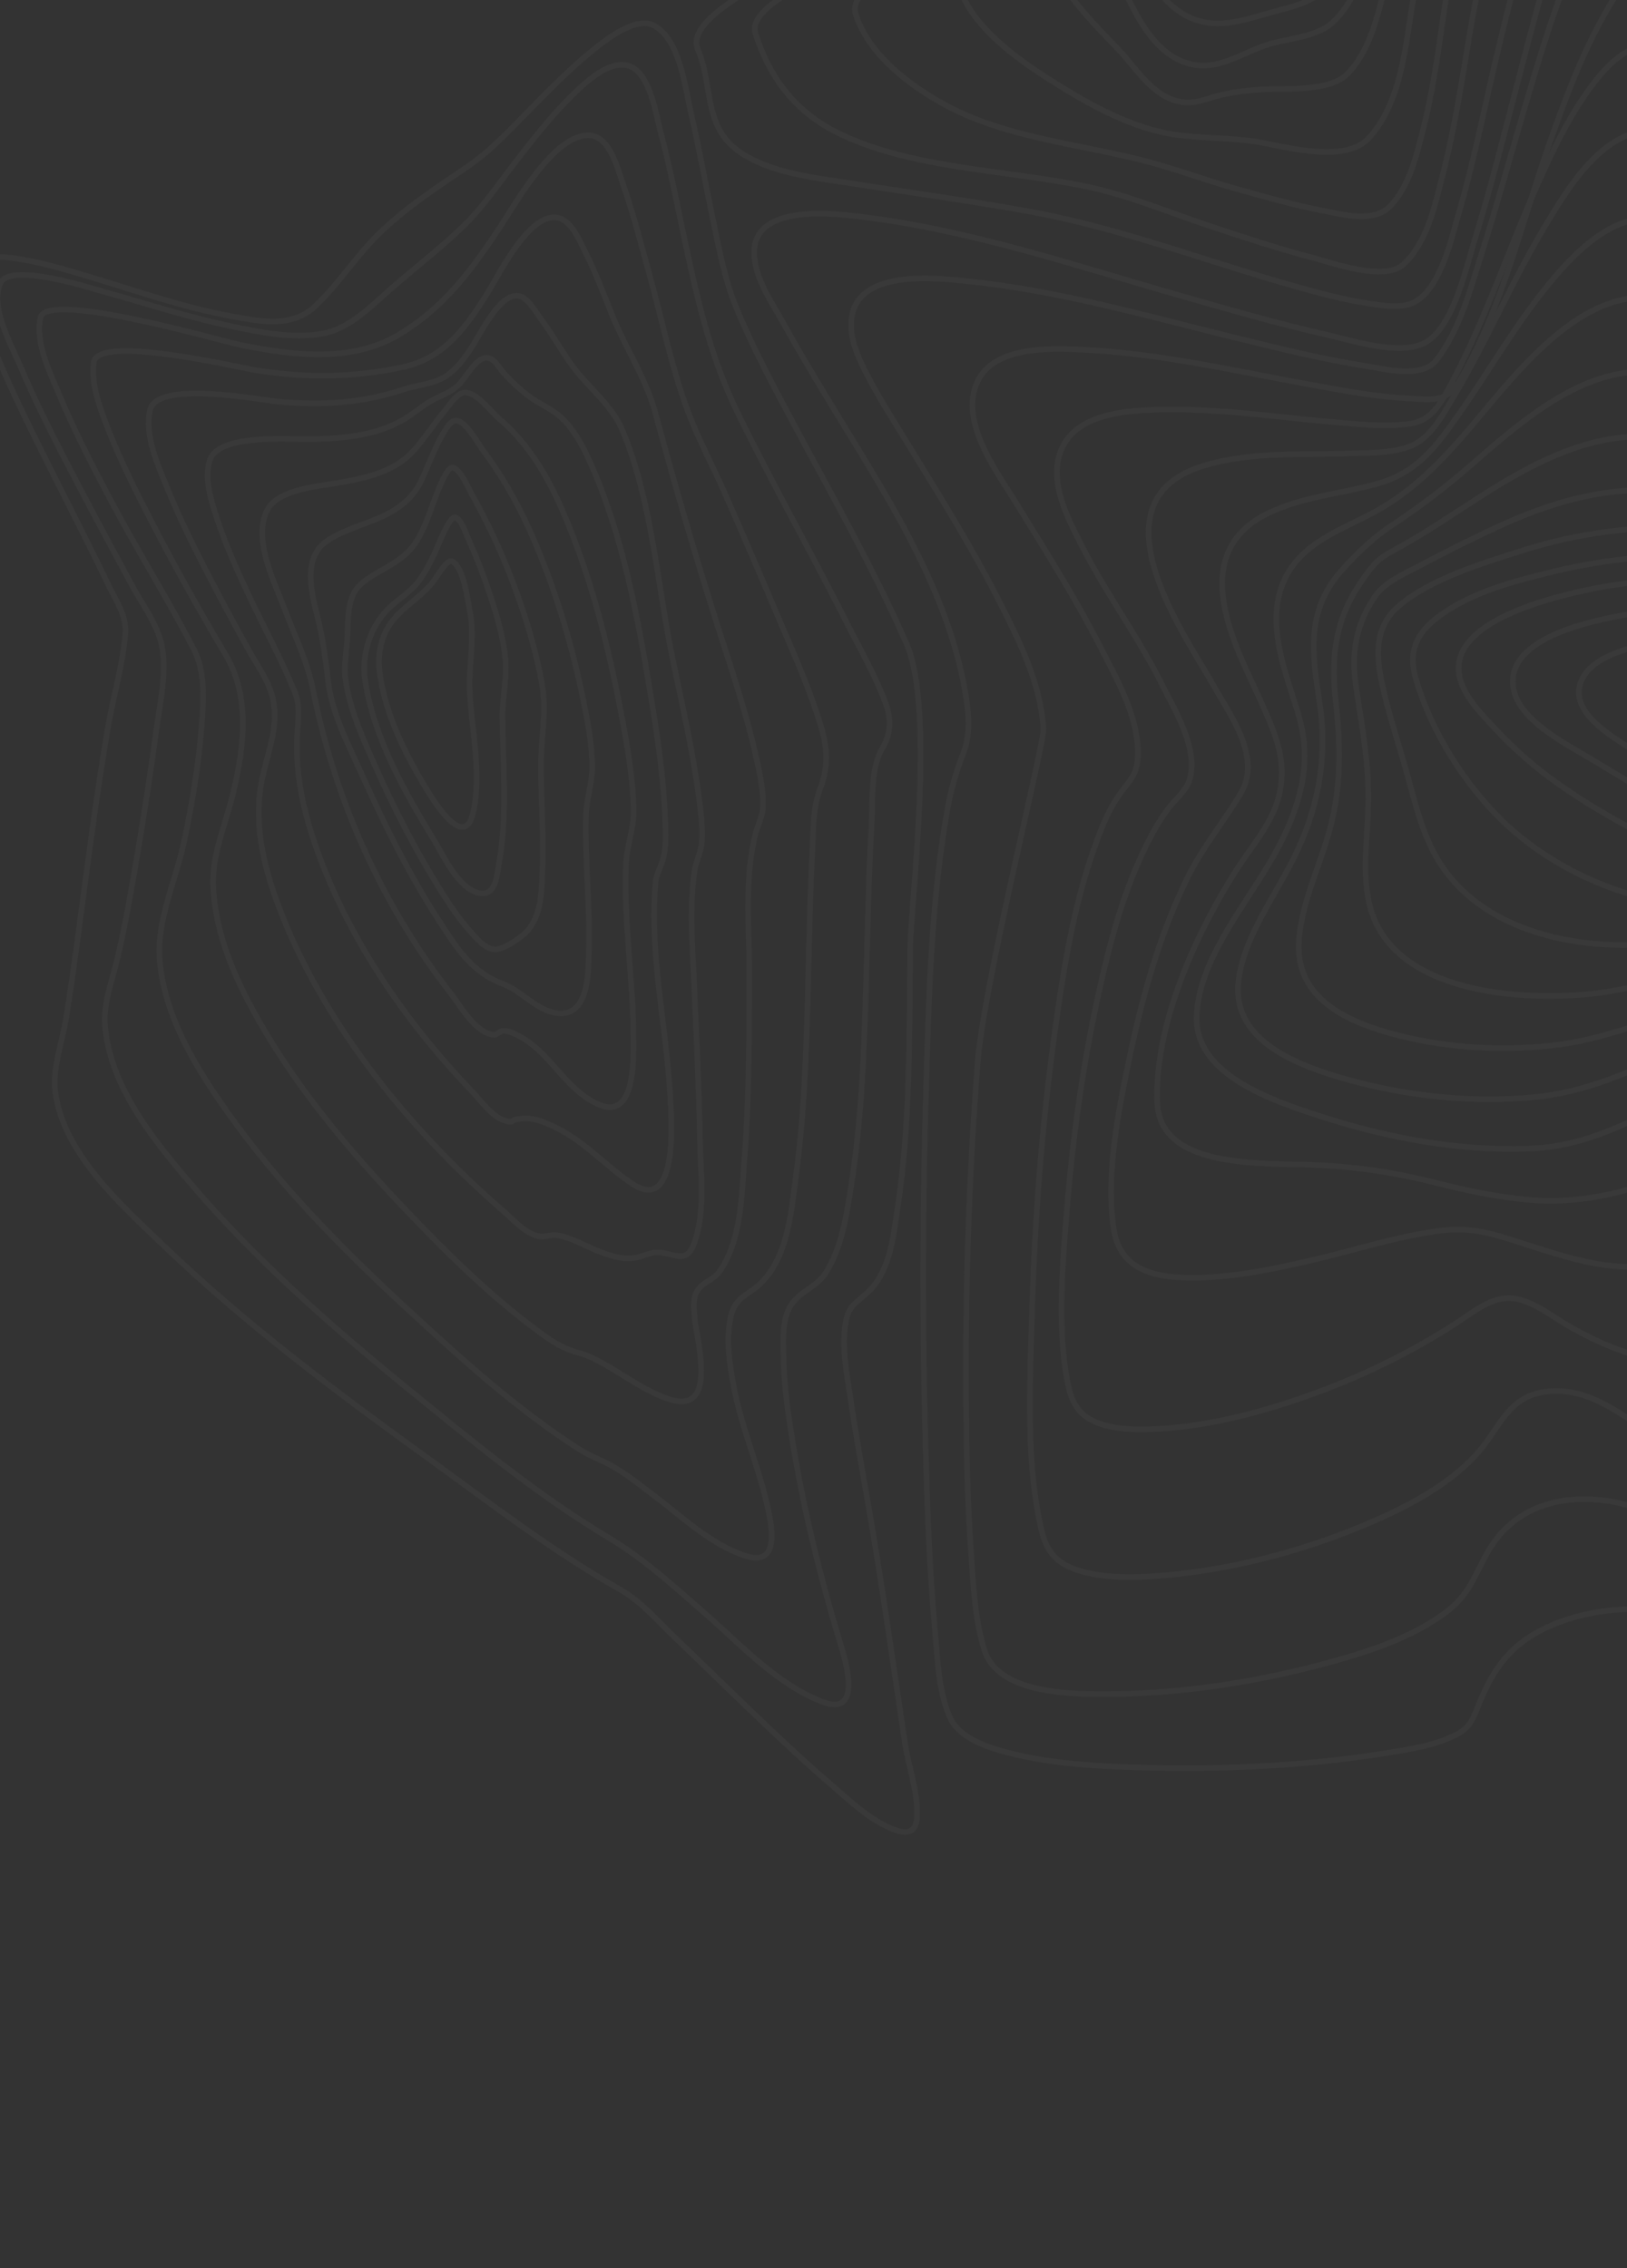 <svg width="1440" height="2007" viewBox="0 0 1440 2007" fill="none" xmlns="http://www.w3.org/2000/svg"><rect x="0" y="0" width="1440" height="2007" fill="#333333" stroke="none"/><g opacity=".03" clip-rule="evenodd" stroke="#F8F8F8" stroke-width="5"><path d="M1259.93 303.898c25.81-12.262 37.32-66.043 44.81-90.225 14.81-47.819 26.76-95.928 39.29-143.915 12.53-47.988 24.95-96.034 40.91-143.68 10.36-30.935 21.57-66.83 43.46-94.8 46.65-59.595 80.82 43.061 93.31 67.941 31.79 63.285 62.85 138.415 120.91 184.447 34.65 27.478 72.45 27.16 114.88-2.195 13.81-9.525 27.71-25.032 45-25.561 18.46-.567 34.19 10.703 45.82 20.727 42.4 36.575 68.54 89.26 93 137.548 26.44 52.044 49.2 106.423 72.69 159.399 9.96 22.463 29.96 41.407 47.24 59.132 22.65 23.238 46.43 45.544 69.87 68.132 51.5 49.718 105.14 100.686 139.82 162.606 21.71 38.777 35.86 85.667 15.57 133.264-10.18 23.898-32.01 44.164-50.62 63.959-22.46 23.938-45.38 47.559-67.11 72.01-69.95 78.763-130.81 172.853-96.46 262.973 5.2 13.63 13.03 25.74 19.23 38.83 3.94 8.33 4.79 17.01-4.45 25.14-23.15 20.41-76.04 15.35-101.62 15.1-55.98-.55-111.14-4.91-166.75-7.15-36.77-1.49-89.52-9.2-126.04 7.64-32.54 14.99-40.24 61.95-47.64 89.03-6.92 25.36-13.3 68.42-42.84 84.73-14.33 7.91-30.1 5.56-43.3 1.56-23.09-7.03-42.28-18.62-67.05-23.06-40.65-7.27-91.39-5.46-131.93 17.19-28.1 15.7-41.05 38.41-51.52 64.48-4.41 10.96-7.19 19.48-19.41 25.7-19.4 9.88-43.03 13.25-63.59 16.54-73.58 11.78-148.49 14.59-220.53 12.41-36.002-1.08-72.439-3.41-106.246-11.4-22.184-5.22-49.488-13.48-58.134-33.28-10.038-22.91-10.733-51.82-13.069-77.58-4.353-48.12-6.321-96.75-7.804-145.41-3.411-112.55-3.35-225.66.183-339.327 2.541-80.089 4.52-161.588 19.055-242.597 2.891-15.825 7.429-31.613 13.552-47.15 6.347-16.508 5.289-32.793 2.863-48.669-15.054-98.537-74.982-186.064-124.729-268.726-12.622-20.984-25.259-41.96-37.056-63.408-10.142-18.437-25.144-39.165-25.961-61.336-1.627-43.679 65.995-36.626 93.764-33.259 97.774 11.852 189.827 43.177 281.252 69.341 43.52 12.415 87.05 25.077 131.71 35.17 23.23 5.268 63.03 18.478 85.67 7.729z"/><path d="M1271.57 318.402c20.93-27.565 29.86-62.862 39.51-93.218 13.91-43.689 25.87-87.629 38.78-131.443 12.22-41.43 24.69-83.057 41.28-123.904 10.11-24.909 21.78-55.679 44.1-75.72 48.37-43.453 80.35 52.894 91.81 75.007 28.45 54.982 57.43 118.858 109.83 157.459 32.73 24.104 69.1 23.225 108.35-3.657 13.58-9.298 24.17-19.525 41.15-20.867 19.64-1.558 36.57 8.148 49.87 18.087 41.66 31.133 68.38 78.53 92.47 122.193 24.88 45.108 49.37 92.778 66.23 139.827 6.75 18.812 22.97 36.495 36.25 52.006 20.46 23.861 42.06 46.841 63.05 70.28 42.69 47.629 85.35 97.029 112.92 154.497 19.9 41.489 31.39 89.101 16.75 138.29-14.86 49.86-55.12 87.816-91.33 128.618-62.61 70.506-136.73 160.823-118.6 247.293 2.74 13.11 9.12 23.95 13.74 36.17 2.38 6.28 4.46 13.73-1.44 20.25-15.31 16.94-59.46 11.01-77.16 10.35-48.91-1.82-96.98-7.12-145.55-10.29-38.57-2.52-82.6-8-122.33 2.69-48.21 12.97-56.99 80.46-80.36 113.73-40.53 57.69-98.2 11.62-137.32-6.06-44.92-20.31-111.82-23.05-144.54 29.48-12.51 20.09-16.69 39.54-37.44 55.64-32.46 25.19-76.4 38.35-114.97 48.44-57.99 15.14-117.98 24.15-175.887 25.29-41.467.8-107.106.65-119.527-38.93-8.385-26.63-9.734-57.08-11.759-85.9-3.04-43.15-4.036-86.7-4.367-130.33-.862-100.66 2.359-202.13 10.244-303.824 5.39-69.395 58.922-281.072 58.152-294.743-2.31-40.756-21.86-79.136-39.528-113.966-23.498-46.333-51.113-90.443-78.206-134.752-12.88-21.1-26.481-41.998-37.883-63.936-8.114-15.616-18.288-36.35-13.232-55.749 9.861-37.858 73.479-30.763 100.267-28.053 82.11 8.279 160.016 30.962 237.836 49.982 38.2 9.327 76.52 19.021 116.08 25.194 15.96 2.482 49.84 11.601 62.76-5.431z"/><path d="M1294.48 332.342c37.18-65.889 53.63-140.439 78.42-209.757 12.44-34.795 25.45-70.035 43.73-103.593 9.5-17.454 21.6-39.356 40.51-50.752 50.6-30.481 79.9 56.135 92.83 80.103 25.01 46.335 51.81 99.36 98.02 130.337 28.24 18.92 61.15 19.301 94.65-2.472 14.87-9.659 26.81-19.429 44.84-21.083 18.26-1.675 34.61 5.041 48.24 13.216 39.18 23.483 65.76 63.067 88.61 99.51a847.127 847.127 0 0 1 68.38 134.708c16.46 41.077 48.44 74.619 75.21 109.699 35.44 46.475 69.72 94.643 91.54 148.997 17.23 42.93 25.6 90.423 14.05 139.478-11.79 49.876-43.87 91.612-80.2 132.727-54.92 62.152-129.76 142.61-126.68 220.86.44 11.38 3.95 20.53 7.64 30.75 1.79 4.97 4.41 11.23-.56 16.45-12 12.57-49.42 4.56-61.82 3.24-39.58-4.21-78.45-10.66-117.82-15.53-36.76-4.55-75.44-10.14-114.14-5.5-61.64 7.4-68.04 79.41-120 101.91-32.27 13.97-66.22-.7-90.82-13.38-30.27-15.64-58.65-45.29-99.51-41.02-30.44 3.17-39.45 24.88-54.59 45.46-25.65 34.86-71.08 57.78-111.22 74.28-54.23 22.31-112.63 37.27-169.15 42.57-25.62 2.4-52.912 3.43-76.405-2.91-22.016-5.94-31.741-16.78-36.354-36.39-14.106-60.01-10.387-129.05-8.448-193.87 2.44-81.44 8.569-163.517 19.923-245.682 7.746-56.03 16.615-113.77 36.904-169.293 5.29-14.473 11.313-29.577 20.85-42.825 7.154-9.99 14.03-16.034 15.43-27.859 4.15-35.048-16.8-71.23-31.363-99.842-23.274-45.756-50.897-89.194-77.783-132.902-15.715-25.493-50.078-71.28-31.168-106.431 16.333-30.346 68.154-27.365 94.869-25.957 67.565 3.567 132.105 18.673 196.885 30.388 29.69 5.369 59.82 11.285 90.82 12.672 7.91.361 18.79 1.776 27-.964 9.4-3.162 14.09-11.242 18.68-19.343z"/><path d="M1283.22 341.785c32.17-59.858 52.37-123.246 80.23-184.37 12.5-27.406 25.91-55.456 44.73-80.714 10.12-13.584 23.49-29.242 40.94-35.014 50.08-16.566 75.78 53.918 90.68 80.269 22.09 39.177 46.9 84.457 88.45 108.744 27.22 15.911 55.93 13.177 85.96-6.306 32.22-20.903 61.79-21.946 91.57-6.667 37.3 19.165 63.91 52.992 86.33 85.07a642.505 642.505 0 0 1 67.47 123.648c17.41 42.404 43.65 79.078 67.39 118.171 31.48 51.834 60.04 107.172 69.08 168.806 7.86 53.663-1.9 110.066-32 163.059-31.4 55.334-82.23 99.321-121.3 150.639-24.38 32.01-56.08 75.57-54.51 113.22.52 12.56 14.57 29.29-9.45 30.36-13.74.61-27.9-3.67-40.53-6.37-20.42-4.36-40.58-9.31-60.87-13.97-43.24-9.93-87.95-21.31-134.38-22.16-58.47-1.09-80.04 51.54-130.68 70.17-27.25 10.03-54.85 4.68-78.34-3.66-15.21-5.4-29.43-12.44-43.13-20.02-14.32-7.91-27.46-19.05-43.73-24.17-23.16-7.3-39.88 8.46-60.03 21.35a621.448 621.448 0 0 1-112.28 56.73c-47.98 18.41-99.32 32.81-149.02 35.65-19.34 1.12-40.443.93-56.924-6.34-16.48-7.27-21.368-20.51-24.3-36.34-8.733-46.94-4.41-99.91-.365-150.23 5.067-62.99 13.751-126.493 27.573-189.733 9.542-43.653 20.948-88.312 41.276-130.637 5.92-12.313 12.67-24.555 21.22-35.907 5.86-7.79 14.8-14.695 17.93-23.46 9.75-27.407-12.28-62.862-23.05-84.56-21.49-43.304-50.524-82.221-72.316-125.316-11.896-23.519-31.779-59.764-14.877-89.092 15.885-27.576 59.023-29.652 85.733-30.195 52.51-1.078 103.18 6.824 154.35 11.2 21.05 1.791 43.29 4.146 65.23 1.403 19.54-2.459 27.7-17.916 35.94-33.258z"/><path d="M1286.34 351.415c29.67-49.558 51.9-102.934 82.17-153.032 17.73-29.331 47.23-79.352 88.87-82.701 45.75-3.705 69.37 47.268 85.57 75.535 19.29 33.644 42.65 72.813 80.46 91.587 11.95 5.939 25.79 9.279 40.83 6.383 16.09-3.098 26.97-13.103 41.23-20.441 29.89-15.393 60.91-11.751 86.42.372 36.07 17.129 62.75 47.21 85.18 76.925a530.057 530.057 0 0 1 63.26 108.711c15.98 36.893 32.92 72.865 50.2 109.194 22.62 47.495 41.6 97.522 46.72 151.507 5.04 53.185-5 108.412-32.34 160.943-26.69 51.252-67 96.324-109.43 139.142-24.07 24.3-59.14 62.71-62.44 95.22-1.47 14.46 3.88 25.45-18.27 21.23-27.89-5.32-53.92-17.92-79.81-27.09-37.35-13.23-75.49-26.86-115.98-33.67-25.86-4.34-47.81-1.38-73.12 11.66-19.27 9.94-37.21 22.36-57.61 29.94-47.88 17.79-92.81 2.38-134.02-10.54-26.51-8.31-47.86-17.25-78.71-13.43-36.47 4.5-73.08 16.4-109.25 24.95-39.71 9.39-81.42 18.28-120.79 16.52-35.05-1.56-55.807-13.75-60.06-44.6-6.645-48.1 4.49-103.839 15.24-154.377 10.93-51.434 25.6-103.831 49.8-153.575 13.07-26.858 32.11-49.95 47.56-75.606 19.37-32.245-10.16-70.697-23.81-95.383-22.66-40.979-110.89-161.963-10.84-194.019 41.75-13.379 87.15-10.082 128.54-11.524 17.17-.607 38.45.196 55.64-6.196 18.71-6.96 29.85-28.728 38.79-43.635z"/><path d="M1289.5 368.896c28.72-40.716 53.37-84.868 86.58-123.835 21.51-25.257 52.19-54.556 87.86-51.793 40.25 3.12 65.43 39.903 82.52 67.594 17.6 28.533 37.12 63.296 72.5 76.745 11.26 4.274 24.63 5.878 37.74 1.183 12.58-4.499 23.19-13.486 35.95-18.163 28.66-10.507 57.48-7.26 81.83 2.954 72.04 30.211 117.53 104.202 146.89 167.716 14.69 31.794 25.84 66.385 37.6 99.804 15.27 43.365 27.03 88.459 28.55 135.95 3.24 100.968-47.18 193.376-123.54 277.269-24.04 26.4-51.79 51-66.92 81.78-7.82 15.88-17.58 17.81-33.29 12.72-24.54-7.96-46.52-21.41-68.96-32.5-31.91-15.77-64.36-31.95-99.08-42.85-23.93-7.51-45.25-10.8-72.38-2.09-19.35 6.21-37.75 15.54-56.79 22.76-36.17 13.71-74.99 20.66-111.27 17.7-28.77-2.37-56.55-8.24-83.58-15.09-35.18-8.89-69.35-14.34-107.16-15.88-50.06-2.07-138.31 3.45-140.33-55.923-2.21-65.49 30.92-143.429 69.46-204.239 12.94-20.42 30.92-40.643 37.28-62.966 9.49-33.404-1.88-57.423-14.47-85.928-18.83-42.681-70.71-130.436 5.69-167.574 30.27-14.712 63.86-17.272 95.45-25.787 35.39-9.494 52.31-31.776 71.87-59.557z"/><path d="M1293.41 387.464c40.54-45.976 101.3-134.894 173.92-123.148 38.38 6.198 65.07 36.529 84.76 63.243 15.87 21.485 30.56 49.487 61.21 56.946 22.54 5.48 44.24-11.863 67.38-16.583 28.68-5.845 56.26-1.265 80.02 9.121 66.42 29.021 110.52 92.063 139.76 150.796 30.36 61.002 46.39 136.407 45.01 207.895-1.73 89.14-41.73 174.121-106.01 250.625-11.87 14.121-24.41 27.781-36.58 41.701-8.17 9.34-15.03 20.74-24.14 29.36-15.2 14.38-32.87 14.17-49.44 8.31-23.86-8.42-44.53-22.82-65.21-35.48-28.3-17.31-56.53-35.33-87.03-49.468-20.51-9.492-42.4-19.232-68.41-13.847-17.75 3.669-35.1 10.858-51.65 18.811-35.51 17.054-65 29.054-103.71 30.544-63.57 2.39-127.11-10.02-183.42-28.219-44.2-14.28-113.23-37.302-110.75-89.554 2.18-46.863 37.52-90.295 63-132.475 12.39-20.507 22.58-41.793 28.14-63.79 7.01-27.731 5.33-49.939-2.59-75.165-13.32-42.458-38.87-103.911 13.81-143.749 19.45-14.705 42.83-22.527 63.51-35.17 27.37-16.678 47.97-37.511 68.42-60.704z"/><path d="M1301.75 411.667c48.09-41.776 108.33-95.273 174.07-79.908 31.84 7.442 56.55 27.356 77.53 48.004 15.04 14.785 29.73 42.578 56.42 43.43 19.63.611 42.27-8.675 62.71-9.382 28.09-.976 54.3 5.231 77.45 16.089 60.31 28.282 102.46 82.234 131.3 135.953 62.64 116.73 40.7 275.795-55.89 399.441-28.78 36.866-57.51 80.476-109.27 67.126-56.48-14.6-98.45-56.853-145.8-83.704-18.09-10.263-40.32-23.724-64.52-22.813-14.55.543-30.09 7.42-43.7 13.529-34.65 15.54-66.61 27.7-103.74 31.267-57.37 5.523-115.53-1.337-167.08-15.865-44.95-12.672-100.86-34.599-95.15-86.389 4.43-39.728 34.17-77.591 51.86-115.163 19.71-41.823 26.34-85.199 20.66-126.742-5.55-40.399-15.89-82.708 18.68-121.631 11.86-13.351 27.92-29.027 43.11-39.086a662.605 662.605 0 0 0 71.36-54.156z"/><path d="M1312.65 437.824c52.37-33.493 109.98-61.569 168.76-48.021 27.42 6.327 50.77 19.646 72.85 33.834 16.25 10.437 31.2 22.077 51.98 25.809 19.24 3.462 39.75 3.323 59.22 6.246 25.77 3.813 50 11.484 71.74 22.719 54.45 28.193 94.54 74.78 122.95 124.03 13.76 23.836 27.13 50.423 30.57 78.911 3.32 27.511 2.32 56.729-1.32 85.17-7.7 60.448-31.32 120.804-70.83 175.085-27.1 37.226-57.29 64.663-105.32 55.547-54.15-10.279-97.21-46.066-140.71-71.802-29.83-17.652-60.68-38.646-101.77-25.243-32.69 10.662-63.49 21.317-97.2 24.98-49.79 5.268-98.61 1.548-143.57-10.939-41-11.475-80.44-31.833-80.49-75.802-.02-34.846 18.49-70.589 27.68-105.363 10.29-38.777 9.21-75.558 4.98-112.83-3.77-33.513-1.94-67.601 19.3-100.393 4.34-6.706 9.12-13.859 14.56-20.017 6.95-7.856 15.61-11.575 24.93-16.861 24.62-13.925 47.98-29.904 71.69-45.06z"/><path d="M1329.55 464.298c53.09-24.209 107.64-37.098 161.49-27.467 23.04 4.113 44.03 12.091 66.14 18.139 17.81 4.863 34.44 9.555 50.69 17.14 38.5 18.012 82.01 26.906 118.55 48.104 48.83 28.276 86.85 69.088 114.68 114.236 13.59 22.045 25.4 45.866 32.17 71.455 5.81 21.977 3.29 46.824-.1 70.372-6.64 46.148-23.11 95.672-53.01 137.666-65.9 92.587-174.2 22.077-234.42-11.928-27.71-15.636-63.64-42.536-102.15-36.166-27.52 4.546-54.26 12.007-81.89 14.194-74.23 5.87-170.53-7.783-189.09-77.6-7.95-29.872-1.77-63.411-1.55-94.89.23-32.415-5.22-63.2-10.1-94.486-4.56-29.237-3.92-54.552 14.8-83.626 8.94-13.891 24.16-20.193 39.13-28.095 24.59-12.972 49.51-25.566 74.66-37.048z"/><path d="M1347.49 487.103c84.33-27.034 188.42-29.102 259.77 6.277 83.93 41.616 161.72 92.882 210.1 167.011 22.43 34.367 43.31 73.75 38.71 118.296-3.49 33.898-12.62 75.655-38.14 105.409-62.42 72.785-159.76 21.962-215.93-6.66-30.24-15.41-62.92-37.759-99.48-42.902-21.19-2.989-45.41 1.785-67.32 1.628-66.4-.476-129.62-22.927-161.15-73.104-14.58-23.202-21.05-50.433-28.29-76.857-7.41-27.048-16.64-53.619-22.53-81.194-4.7-22.014-8.12-48.949 14.43-68.477 28.42-24.614 75.4-38.383 109.83-49.427z"/><path d="M1371.38 506.573c81.67-19.996 168.97-22.063 237.55 11.234 36.36 17.658 67.4 43.409 97.66 67.918 34.3 27.782 65.21 59.126 89.3 94.658 29.99 44.239 72.25 118.86 17.16 175.246-54.67 55.965-140.56 19.903-190.1-2.011-31.74-14.057-62.48-30.622-95.74-42.679-18.03-6.538-36.76-9.298-56.12-12.9-53.62-9.907-104.16-36.213-139.97-70.411-34.7-33.142-64.34-80.396-77.78-126.293-5.8-19.798-3.63-36.924 16.7-53.3 28.28-22.739 67.6-33.207 101.34-41.462z"/><path d="M1402.6 522.428c72.66-15.881 147.29-11.525 207.82 17.558 67.85 32.599 122.71 89.866 162.99 147.267 21.41 30.514 71.43 94.933 27.21 136.412-44.22 41.48-116.92 15.872-157.49.533-49.18-18.641-98.37-40.541-145.23-63.488-40.73-19.929-83-41.751-118.86-67.216-20.3-14.33-38.82-30.489-55.36-48.285-12.2-13.198-28.88-29.431-32.13-47.754-8.18-46.222 76.3-67.435 111.05-75.027z"/><path d="M1436.01 544.44c139.43-25.437 247.03 51.119 312.9 142.568 15.3 21.252 62.18 78.956 29.82 110.077-31.38 30.167-93.04 10.154-122.15.901-90.2-28.674-169.85-79.058-247.37-125.834-24.2-14.6-73.26-38.389-70.19-72.06 3.37-36.572 68.09-50.371 96.99-55.652z"/><path d="M1474.9 567.284c104.63-14.3 194.24 45.078 245.53 114.297 12.56 16.955 46.9 58.871 27.53 85.295-17.92 24.449-66.21 8.916-85.07 3.48-42-12.097-80.78-31.604-118.43-51.191-34.82-18.104-70.33-36.254-102.37-57.469-16.86-11.176-51.06-30.932-43.62-56.145 7.99-27.139 53.19-35.091 76.43-38.267zM909.857-295.45c58.466-28.447 108.183-83.219 173.743-98.536 53.85-12.583 81.24 38.637 117.52 60.04 28.81 17.009 66.5 16.635 102.61 16.181 32.43-.397 65.12-2.43 97.39-1.96 20.87.315 60.94-1.137 69.53 16.784 8.22 17.156-11.08 45.506-22.19 62.941-14.48 22.731-30.96 44.593-45.93 67.094-25.26 37.933-39.61 75.94-50.94 117.06a2966.01 2966.01 0 0 0-35.08 140.717c-7.79 34.645-15.37 69.398-25.48 103.931-6.34 21.663-16 67.433-40.14 78.972-11.52 5.506-28.31 2.405-40.24.599-20.19-3.052-39.67-8.187-58.87-13.506-35.75-9.903-70.73-21.302-105.9-32.308-45.65-14.288-90.189-27.498-138.687-36.124-50.187-8.897-101.111-15.997-151.724-23.878-34.286-5.334-71.821-9.117-99.32-27.132-34.401-22.584-24.534-59.036-38.526-91.653-12.032-28.06 66.657-62.57 86.73-76.292 20.33-13.858 37.267-31.297 57.878-44.66 25.73-16.676 53.734-29.902 81.012-43.853 33.369-17.056 65.412-32.665 65.117-68.881-.179-20.606-6.769-39.89-10.154-59.713-2.189-12.845-6.82-36.836 11.651-45.823z"/><path d="M926.223-286.568c48.017-26.11 103.537-73.093 161.597-80.647 49.62-6.46 74.43 34.636 110.18 53.352 29.5 15.458 65.08 11.785 100.7 9.699 28.57-1.673 57.25-3.751 85.62-3.741 20.91.007 55.64-1.296 66.66 13.979 9.91 13.733-8.76 42.235-18.16 56.975-13.72 21.51-29.88 41.989-45.45 62.614-27.34 36.236-50.88 71.238-64.77 111.987-13.96 40.928-20.07 81.4-26.84 122.583-5.3 32.22-11.12 64.533-19.44 96.692-6.2 23.952-12.92 57.363-34.1 76.947-16.75 15.498-63.19-1.32-78.76-5.395-32.04-8.401-63.14-18.64-94.12-28.98-37.76-12.611-72.519-27.602-112.75-35.501-71.935-14.14-154.382-15.466-217.317-47.588-37.959-19.374-59.257-50.782-70.642-86.827-4.509-14.273 17.103-28.37 29.791-36.401 21.078-13.346 43.631-24.38 65.087-37.11 20.085-11.918 38.025-25.847 56.994-39.192 19.22-13.517 40.124-24.602 59.917-37.207 12.29-7.822 26.721-16.627 33.95-28.964 7.486-12.768 6.488-27.556 5.095-40.237-2.677-23.785-27.127-78.61 6.758-97.038z"/><path d="M954.407-278.53c43.099-26.208 96.443-59.611 146.943-59.135 41.28.383 63.98 31.931 97.15 46.489 27.58 12.111 60.4 6.152 92.23 3.637 26.11-2.059 52.33-4.12 78.14-3.874 19.58.187 45.89-.082 58.3 12.726 10.61 10.952-4.43 36.031-11.96 48.409-12.84 21.084-28.9 40.901-44.72 60.521-25.88 32.1-54.6 63.942-71.23 100.131-16.13 35.148-19.67 69.554-24.9 105.371-4.01 27.436-8.59 54.981-15.7 82.396-5.45 21.047-11.54 46.818-28.29 64.323-14.43 15.114-42.86 7.098-59.06 4.029-26.73-5.074-52.5-12.545-78.23-19.754-27.77-7.784-54.79-18.162-82.81-25.153-58.957-14.688-119.482-20.11-171.835-47.762-33.911-17.906-70.093-46.443-81.1-81.281-7.91-25.057 56.178-53.296 75.431-65.112 31.472-19.34 63.085-42.98 88.531-68.885 21.795-22.219 19.52-49.6 15.876-74.058-2.275-15.325-6.53-30.506-6.6-46.33-.075-18.321 5.769-25.703 23.834-36.688z"/><path d="M982.607-272.005c36.983-20.927 82.523-41.543 123.953-38.095 36.29 3.03 56.93 29.106 89.01 39.465 25.03 8.089 56.92.895 84.37-1.329 33.55-2.724 93.42-12.58 116.22 9.624 21.21 20.659-31.55 77.495-46.72 95.718-24.01 28.845-52 56.689-72.33 87.54-17.51 26.563-21.94 53.213-26.82 81.582-6.25 36.186-9.65 88.259-38.92 119.797-21.81 23.503-77.05 6.389-100.84 2.863-24.86-3.699-51.91-2.57-76.27-6.996-38.435-6.986-76.806-29.55-107.009-48.875-29.374-18.782-64.156-44.754-76.434-75.956-8.074-20.504 27.606-41.904 43.973-54.784 23.245-18.357 42.905-37.477 52.842-63.366 10.118-26.352 9.334-51.436 7.021-77.105-1.215-13.164-3.962-27.539-.8-41.313 3.366-15.158 14.541-20.723 28.754-28.77z"/><path d="M1013.27-262.297c33.13-15.383 71.15-25.664 104.83-18.984 28.06 5.563 45.82 26.565 74.06 31.241 22.36 3.708 49.13-1.638 72.55-3.131 28.7-1.849 77.42-8.293 96.43 11.724 18.53 19.546-19.46 62.408-34.15 80.151-21.55 26.001-45.84 50.265-67.26 76.35-16.81 20.448-25.01 39.643-31.37 63.055-7.46 27.488-13.23 63.651-35.35 86.856-16.02 16.769-55.11 12.796-75.13 14.094-13.44.88-26.9 2.228-40.32 5.803-10.45 2.784-19.49 6.82-30.04 5.61-26.55-3.06-41.66-30.034-56.951-45.967-20.301-21.163-42.53-43.294-56.19-69.008-8.415-15.795 6.04-32.671 14.688-48.012 10.226-18.13 14.21-38.863 19.594-57.868 7.131-25.092 7.884-49.104 8.565-73.899.31-11.186-.163-23.93 5.319-35.061 5.659-11.592 18.765-17.4 30.725-22.954z"/><path d="M1042.06-250.457c29.19-9.82 60.15-12.214 87.24-4.409 20.79 5.971 36.88 19.324 59.58 21.29 21.15 1.829 43.33-.391 64.91-.811 22.82-.435 60.27-2.748 74.08 14.498 14.89 18.589-10.12 50.06-23.98 67.493-17.52 22.028-37.96 42.113-56.78 63.295-14 15.87-25.59 33.164-34.37 51.308-9.29 19.064-16.05 42.177-33.46 57.799-15.43 13.826-41.45 13.761-60.3 20.454-20.14 7.149-38.94 20.054-60.18 17.17-43.82-5.946-61.693-64.175-76.262-95.416-14.409-30.811-4.476-65.7 4.368-100.273 5.836-22.834 9.357-45.412 14.114-68.244 4.86-23.282 15.36-35.511 41.04-44.154z"/><path d="M1066.57-238.37c44.42-9.344 78.9 10.493 118.66 17.567 32.55 5.782 89.83-5.342 109.55 20.897 22.39 29.792-37.14 81.915-58.39 105.927-23.58 26.637-37.29 60.783-64.04 84.88-14.04 12.656-31.08 15.468-48.48 20.426-19.1 5.449-38.29 11.813-57.07 8.442-36.95-6.64-53.79-45.622-66.84-73.264-13.51-28.614-5.404-63.358 3.78-95.536 9.71-34.114 17.28-79.744 62.83-89.339z"/><path d="M1084.51-227.549c33.38-2.693 66.62 9.014 96.67 17.061 25.06 6.726 69.22 5.879 82.1 28.045 15.16 26.047-16.96 61.253-36.39 83.442-19.09 21.82-37.44 48.962-60.92 67.118-24.47 18.92-68.21 19.737-94.28 13.151-29.06-7.347-49.46-32.13-59.32-56.99-10.36-26.018-2.94-57.843 6.93-85.876 10.55-29.968 26.44-62.848 65.21-65.951zM548.848 1406.46c-59.838-33.73-116.087-77.21-171.394-117.15-80.818-58.37-160.921-118.5-231.832-186.42-38.014-36.41-89.941-82.34-96.78-137.375-2.501-20.12 6.28-43.669 9.635-64.339 4.624-28.504 8.404-56.997 12.232-85.468 7.657-57.101 14.981-114.212 24.71-171.369 4.689-27.523 13.255-56.118 15.526-83.546 1.332-16.03-8.609-29.791-15.028-43.233-14.876-31.136-30.657-61.822-46.151-92.644-18.947-37.702-38.061-75.431-54.224-114.495-7.285-17.621-29.733-58.612-15.897-76.702 7.453-9.736 30.316-5.792 40.9-3.957 19.445 3.363 38.096 8.968 56.543 14.479 42.659 12.746 84.593 27.867 129.525 35.9 23.096 4.123 51.795 10.258 72.341-9.178 20.754-19.626 35.617-43.71 56.084-63.762 23.551-23.081 50.79-40.866 78.329-59.482 20.352-13.765 36.182-30.985 53.01-48.09 18.601-18.901 37.259-38.194 58.206-55.094C538.418 33.37 563.622 14 579.38 22.9c22.4 12.642 26.869 53.99 32.349 77.828 7.582 32.939 13.51 66.39 20.505 99.506 5.069 24.045 9.734 48.372 18.968 70.9 14.886 36.316 33.632 70.961 52.081 105.488 34.161 63.933 69.927 126.538 99.093 193.089 25.552 58.306 3.614 231.114 3.176 269.356-.878 76.334.459 153.647-11.309 231.023-3.192 20.94-5.984 52.16-23.375 70.56-10.712 11.35-19.285 12.48-22.259 28.76-4.056 22.2.907 45.88 3.957 66.92 4.915 33.88 11.194 67.4 16.947 101.06 11.677 68.05 21.199 136.61 31.436 205.03 3.095 20.68 11.733 43.41 10.682 65.01-.656 13.91-8.22 16.05-20.555 11.32-21.645-8.3-39.343-25.87-55.789-39.96-24.094-20.64-47.033-42.35-69.819-64.15-22.786-21.8-45.293-43.9-68.107-65.7-15.048-14.41-29.837-31.96-48.513-42.48z"/><path d="M538.263 1360.31c-61.218-36.65-117.438-82.86-171.982-127.24-69.83-56.78-138.058-116.35-195.665-183.69-33.813-39.54-72.674-86.686-77.584-141.022-1.75-19.386 5.334-37.813 10.134-57.391 5.487-22.324 9.638-44.779 13.607-67.149a3424.715 3424.715 0 0 0 21.614-138.121c3.352-24.404 9.818-52.572 4.488-75.856-4.235-18.514-17.354-35.639-26.192-52.079-15.916-29.609-31.904-59.176-47.522-88.94-18.019-34.346-35.892-68.882-51.09-104.644-8.472-19.933-27.016-52.27-17.775-73.526 8.064-18.545 76.144 3.175 88.802 6.672 39.526 10.924 78.23 23.761 119.012 32.052 24.061 4.918 53.333 10.919 79.894 5.276 22.634-4.814 41.928-25.123 58.483-39.541 20.74-18.05 42.933-35.179 62.685-54.109 17.601-16.862 31.093-36.873 45.567-55.683 15.923-20.691 32.125-41.68 51.169-60.435 11.728-11.52 31.41-30.712 49.008-27.046 20.299 4.25 25.758 44.195 29.928 59.709 8.402 31.5 14.525 63.798 21.355 95.794 11.35 53.14 22.951 103.436 46.663 151.835 30.889 63.025 65.413 124.265 97.113 186.892 11.721 23.121 24.939 45.993 33.921 70.424 5.144 14.008 4.694 26.727-3.103 39.946-10.638 18.047-8.232 46.966-9.462 68.443-1.909 33.484-2.709 66.856-3.708 100.231-2.207 73.273-2.879 147.214-14.788 221.318-3.764 23.44-7.725 50.12-21.13 72.46-7.474 12.45-18.624 15.44-28.038 25.32-12.365 13.05-10.493 35.94-10.234 50.02.49 27.2 4.513 53.85 8.858 80.13 9.836 59.48 24.335 116.91 41.489 173.98 4.033 13.37 20.631 65.67-16.119 51.38-40.609-15.79-72.603-51.12-103.266-77.77-27.595-24.02-54.217-48.53-86.132-67.64z"/><path d="M512.073 1281.98c-55.294-35.52-104.632-80.46-152.216-124.34-57.742-53.25-113.117-109.62-158.001-172.83-28.187-39.713-56.276-84.901-60.535-135.503-2.914-34.554 14.406-70.483 21.802-105.512 7.397-35.029 13.173-70.573 15.645-105.545 1.534-21.705 2.558-44.759-7.136-63.551-23.563-45.695-51.16-89.427-75.206-134.956-15.93-30.108-31.487-60.468-44.632-92-7.932-19.012-20.645-44.277-16.051-66.569 5.085-24.644 160.613 20.745 177.341 24.081 41.944 8.363 96.424 16.756 139.591-8.963 41.265-24.588 65.303-58.391 89.864-95.39 13.983-21.018 48.531-83.581 79.784-81.103 17.862 1.411 24.661 30.544 29.267 43.736 9.08 26 15.892 52.897 23.251 79.546 10.762 38.841 19.136 80.012 32.808 117.675 9.525 26.224 22.932 50.805 34.153 76.284 16.086 36.536 31.779 73.257 47.411 110.006 13.123 30.858 27.024 61.662 36.896 93.919 6.16 20.043 7.597 36.777-.238 56.913-6.814 17.519-6 38.736-7.009 57.457-1.661 30.919-2.256 61.732-3.076 92.551-1.722 64.53-2.658 129.419-11.584 194.604-4.067 29.75-6.916 77.9-38.935 99.49-11.545 7.78-16.273 11.73-18.904 25.14-3.731 19.02-.727 38.28 2.391 56.19 7.267 41.75 25.522 79.63 32.868 121.27 2.947 16.97 3.618 40.63-22.409 31.9-30.419-10.16-55.193-34.12-79.142-52.16-11.951-9.01-23.64-18.59-36.789-26.3-10.119-5.91-21.44-9.72-31.209-16.04z"/><path d="M479.788 1180.45c-47.411-34.55-89.296-76.58-128.862-118.59-43.921-46.68-85.091-96.273-117.334-150.974-22.28-37.763-42.36-79.72-44.835-125.372-1.562-28.872 10.485-54.606 17.447-83.355 10.542-43.405 14.849-87.03-6.667-123.111a2266.098 2266.098 0 0 1-68.549-123.654c-13.026-25.322-25.695-50.932-36.022-77.56-6.537-16.832-14.682-38.647-11.997-57.225 3.603-24.862 126.719 4.299 143.996 7.027 42.847 6.765 84.712 6.81 129.872-2.891 36.849-7.922 56.153-36.193 73.963-64.371 11.057-17.509 35.66-68.859 60.354-68.009 13.605.438 21.212 19.379 26.175 29.139 9.452 18.605 16.742 38.325 24.626 57.667 11.61 28.575 29.98 56.167 38.054 86.116 17.904 66.367 36.982 131.993 57.972 197.373 11.574 36.039 23.558 72.137 31.747 109.395 2.939 13.376 5.91 27.223 5.507 41.396-.254 9.115-4.472 16.001-6.637 24.611-10.286 41.03-5.176 85.877-5.384 126.74-.275 54.324-.135 108.742-4.555 163.568-2.326 28.84-2.5 67.68-20.889 95.41-5.555 8.38-12.57 9.22-18.608 15.69-6.968 7.45-4.888 19.16-4.275 27.06 1.385 17.94 21.545 86.28-22.997 71.36-21.227-7.14-38.779-20.69-57.586-31.14-6.811-3.78-13.581-7.41-21.462-9.53-13.207-3.53-22.21-8.89-33.054-16.77z"/><path d="M446.05 1072.06c-84.067-72.677-161.347-167.838-200.085-271.946-12.875-34.624-22.415-73.905-13.446-113.379 5.311-23.287 13.798-43.89 9.369-66.783-3.199-16.525-14.062-30.833-22.03-45.223-11.545-20.842-22.883-41.796-33.889-62.929-13.615-26.212-26.868-52.702-38.016-80.135-7.962-19.604-20.269-46.059-15.151-68.745 6.095-27.079 98.37-8.815 113.972-7.476 37.816 3.245 72.409 1.721 110.713-10.957 11.166-3.68 23.945-4.408 34.376-9.995 10.647-5.719 17.906-15.878 24.217-25.075 8.279-12.038 24.663-48.007 41.311-47.738 9.195.152 16.25 13.625 21.017 20.087 8.961 12.113 16.607 25.081 24.982 37.568 14.23 21.177 37.644 37.84 47.428 61.205 26.329 62.822 30.832 136.99 44.86 204.088 8.315 39.902 17.442 79.718 22.868 120.445 1.715 12.887 3.465 26.168 2.662 39.561-.559 9.346-5.319 17.418-6.583 26.426-4.873 34.552-1.464 70.05-.046 104.026 1.813 44.122 4.12 88.164 4.88 132.465.479 27.77 5.031 61.63-4.186 90.08-6.729 20.79-15.034 12.65-30.643 10.69-7.962-1.01-13.71 2.79-21.521 4.4-11.151 2.3-21.434-1.19-30.795-4.6-12.927-4.69-25.563-13.09-39.812-15.19-5.019-.75-9.795 1.64-14.098 1.15-12.532-1.41-24.447-15.18-32.354-22.02z"/><path d="M418.057 965.993C357.729 903.272 305.395 826.534 277.6 743.329c-9.667-28.951-16.091-59.631-14.64-91.513.642-14.497 3.237-26.372-2.068-39.433-12.315-30.304-28.284-59.005-42.074-88.609-9.87-21.184-19.477-42.621-26.773-64.955-4.882-14.931-11.698-35.022-6.307-51.667 7.868-24.204 73.406-17.986 90.535-18.501 28.402-.861 59.435-3.058 85.249-20.141 7.892-5.228 14.375-10.963 22.859-15.3 7.278-3.754 14.449-6.19 20.565-11.699 7.586-6.824 15.928-25.236 25.813-24.899 6.747.224 10.665 8.454 14.865 13.179 6.81 7.665 14.42 14.697 22.752 21.025 8.797 6.651 19.67 10.723 27.76 18.093 13.121 11.971 21.113 28.517 28.012 44.338 27.525 63.129 40.579 134.022 51.9 202.837 5.898 35.834 11.335 72.097 12.635 109.005.392 11.209 1.32 23.684-1.961 35.243-2.037 7.209-5.897 13.26-6.557 20.672-5.626 63.305 9.587 126.288 13.007 189.079.889 16.344 8.365 105.727-34.016 77.077-25.751-17.41-43.914-40.05-74.255-52.717-9.229-3.865-16.39-5.968-27.09-4.145-7.114 1.232-2.048 3.932-11.261 1.168-11.103-3.387-21.463-18.167-28.493-25.473z"/><path d="M399.661 879.89c-60.995-77.982-103.105-171.13-122.775-270.214-4.964-24.975-16.481-47.984-25.268-71.498-8.555-22.839-28.429-61.254-14.951-87.095 9.768-18.736 47.035-20.898 65.644-24.332 23.707-4.376 47.806-9.789 64.405-28.695 9.722-11.073 17.986-23.869 27.422-35.28 4.505-5.454 10.77-15.268 17.227-15.438 10.658-.27 22.478 16.342 30.602 23.28 25.965 22.177 42.634 50.748 55.896 81.27 24.503 56.372 40.062 117.297 51.729 178.406 5.366 28.115 10.502 56.766 11.211 85.98.405 16.53-6.057 31.899-6.742 48.187-2.221 52.453 6.685 103.501 6.576 155.846-.035 15.152 2.085 70.692-29.999 57.287-31.061-12.98-43.181-47.505-73.393-61.98-3.446-1.626-7.617-3.68-11.964-3.519-2.595.107-6.053 3.69-7.607 3.574-16.744-.937-30.275-25.879-38.013-35.779z"/><path d="M389.134 815.57c-27.365-41.858-49.546-87.355-70.243-133.267-11.314-25.096-25.39-51.895-28.535-80.174-1.921-17.377-4.207-33.958-8.079-50.981-4.165-18.318-13.7-46.481-.816-64.881 9.628-13.747 38.611-21.043 54.517-28.182 17.441-7.837 28.982-16.824 36.911-32.819 4.996-10.063 20.447-52.716 30.1-53.161 9.193-.427 19.35 19.462 25.247 27.354 18.663 24.933 33.311 52.202 45.424 80.792 18.769 44.274 32.749 90.997 42.481 138.687 4.004 19.727 8.134 40.117 7.943 60.847-.135 13.964-5.12 27.898-5.463 41.867-1.006 40.017 3.75 79.596 2.512 119.858-.407 12.926 1.271 53.631-23.006 55.091-20.265 1.228-35.77-19.698-52.37-25.76-28.291-10.288-41.59-32.265-56.623-55.271z"/><path d="M386.52 782.207c-20.726-33.663-39.033-69.472-55.148-105.939-10.4-23.534-21.685-48.215-25.461-74.331-1.9-13.117 1.141-26.72 1.648-40.217.514-13.895-.222-32.39 10.191-43.185 9.787-10.143 27.759-16.516 40.219-27.241 11.053-9.524 15.558-20.705 20.543-32.81 3.194-7.72 15.195-45.3 21.75-44.686 7.023.659 13.542 16.779 17.942 24.693a572.717 572.717 0 0 1 32.12 67.585c12.532 31.749 23.111 64.704 29.293 98.784 4.392 24.172-.67 46.341-.765 70.847-.154 31.763 2.55 63.321 1.189 95.347-.677 15.959-.448 39.001-13.961 53.36-5.175 5.511-20.097 15.511-27.638 15.626-9.063.14-17.843-11.064-22.418-16.151-11.439-12.753-20.695-27.374-29.504-41.682z"/><path d="M383.834 742.77c-25.799-42.127-53.24-90.527-60.784-141.399-3.054-20.556 3.616-45.59 20.306-62.4 8.624-8.699 20.535-15.294 28.006-25.745 5.52-7.731 9.816-16.288 13.689-24.556 2.191-4.662 12.968-32.995 18.035-30.889 5.347 2.225 8.386 12.42 11.363 18.959 7.133 15.665 13.343 31.839 18.797 48.233 6.265 18.849 12.231 38.354 14.107 58.608 1.486 16.352-2.785 33.894-2.64 50.429.263 43.524 4.761 87.405-3.44 132.236-1.741 9.535-2.824 27.283-17.727 23.812-18.561-4.309-31.749-34.268-39.712-47.288z"/><path d="M377.573 698.335c-18.291-30.023-35.861-64.609-41.186-100.879-2.7-18.366.175-37.234 14.954-52.732 10.526-11.067 24.154-19.124 33.368-31.815 3.247-4.486 11.425-19.206 16.021-16.005 9.866 6.837 12.618 31.153 15.415 45.756 4.181 21.993-1.224 44.535-.459 66.955 1.179 34.387 11.113 73.991 3.048 109.625-7.835 34.371-35.821-12.147-41.161-20.905z"/></g></svg>